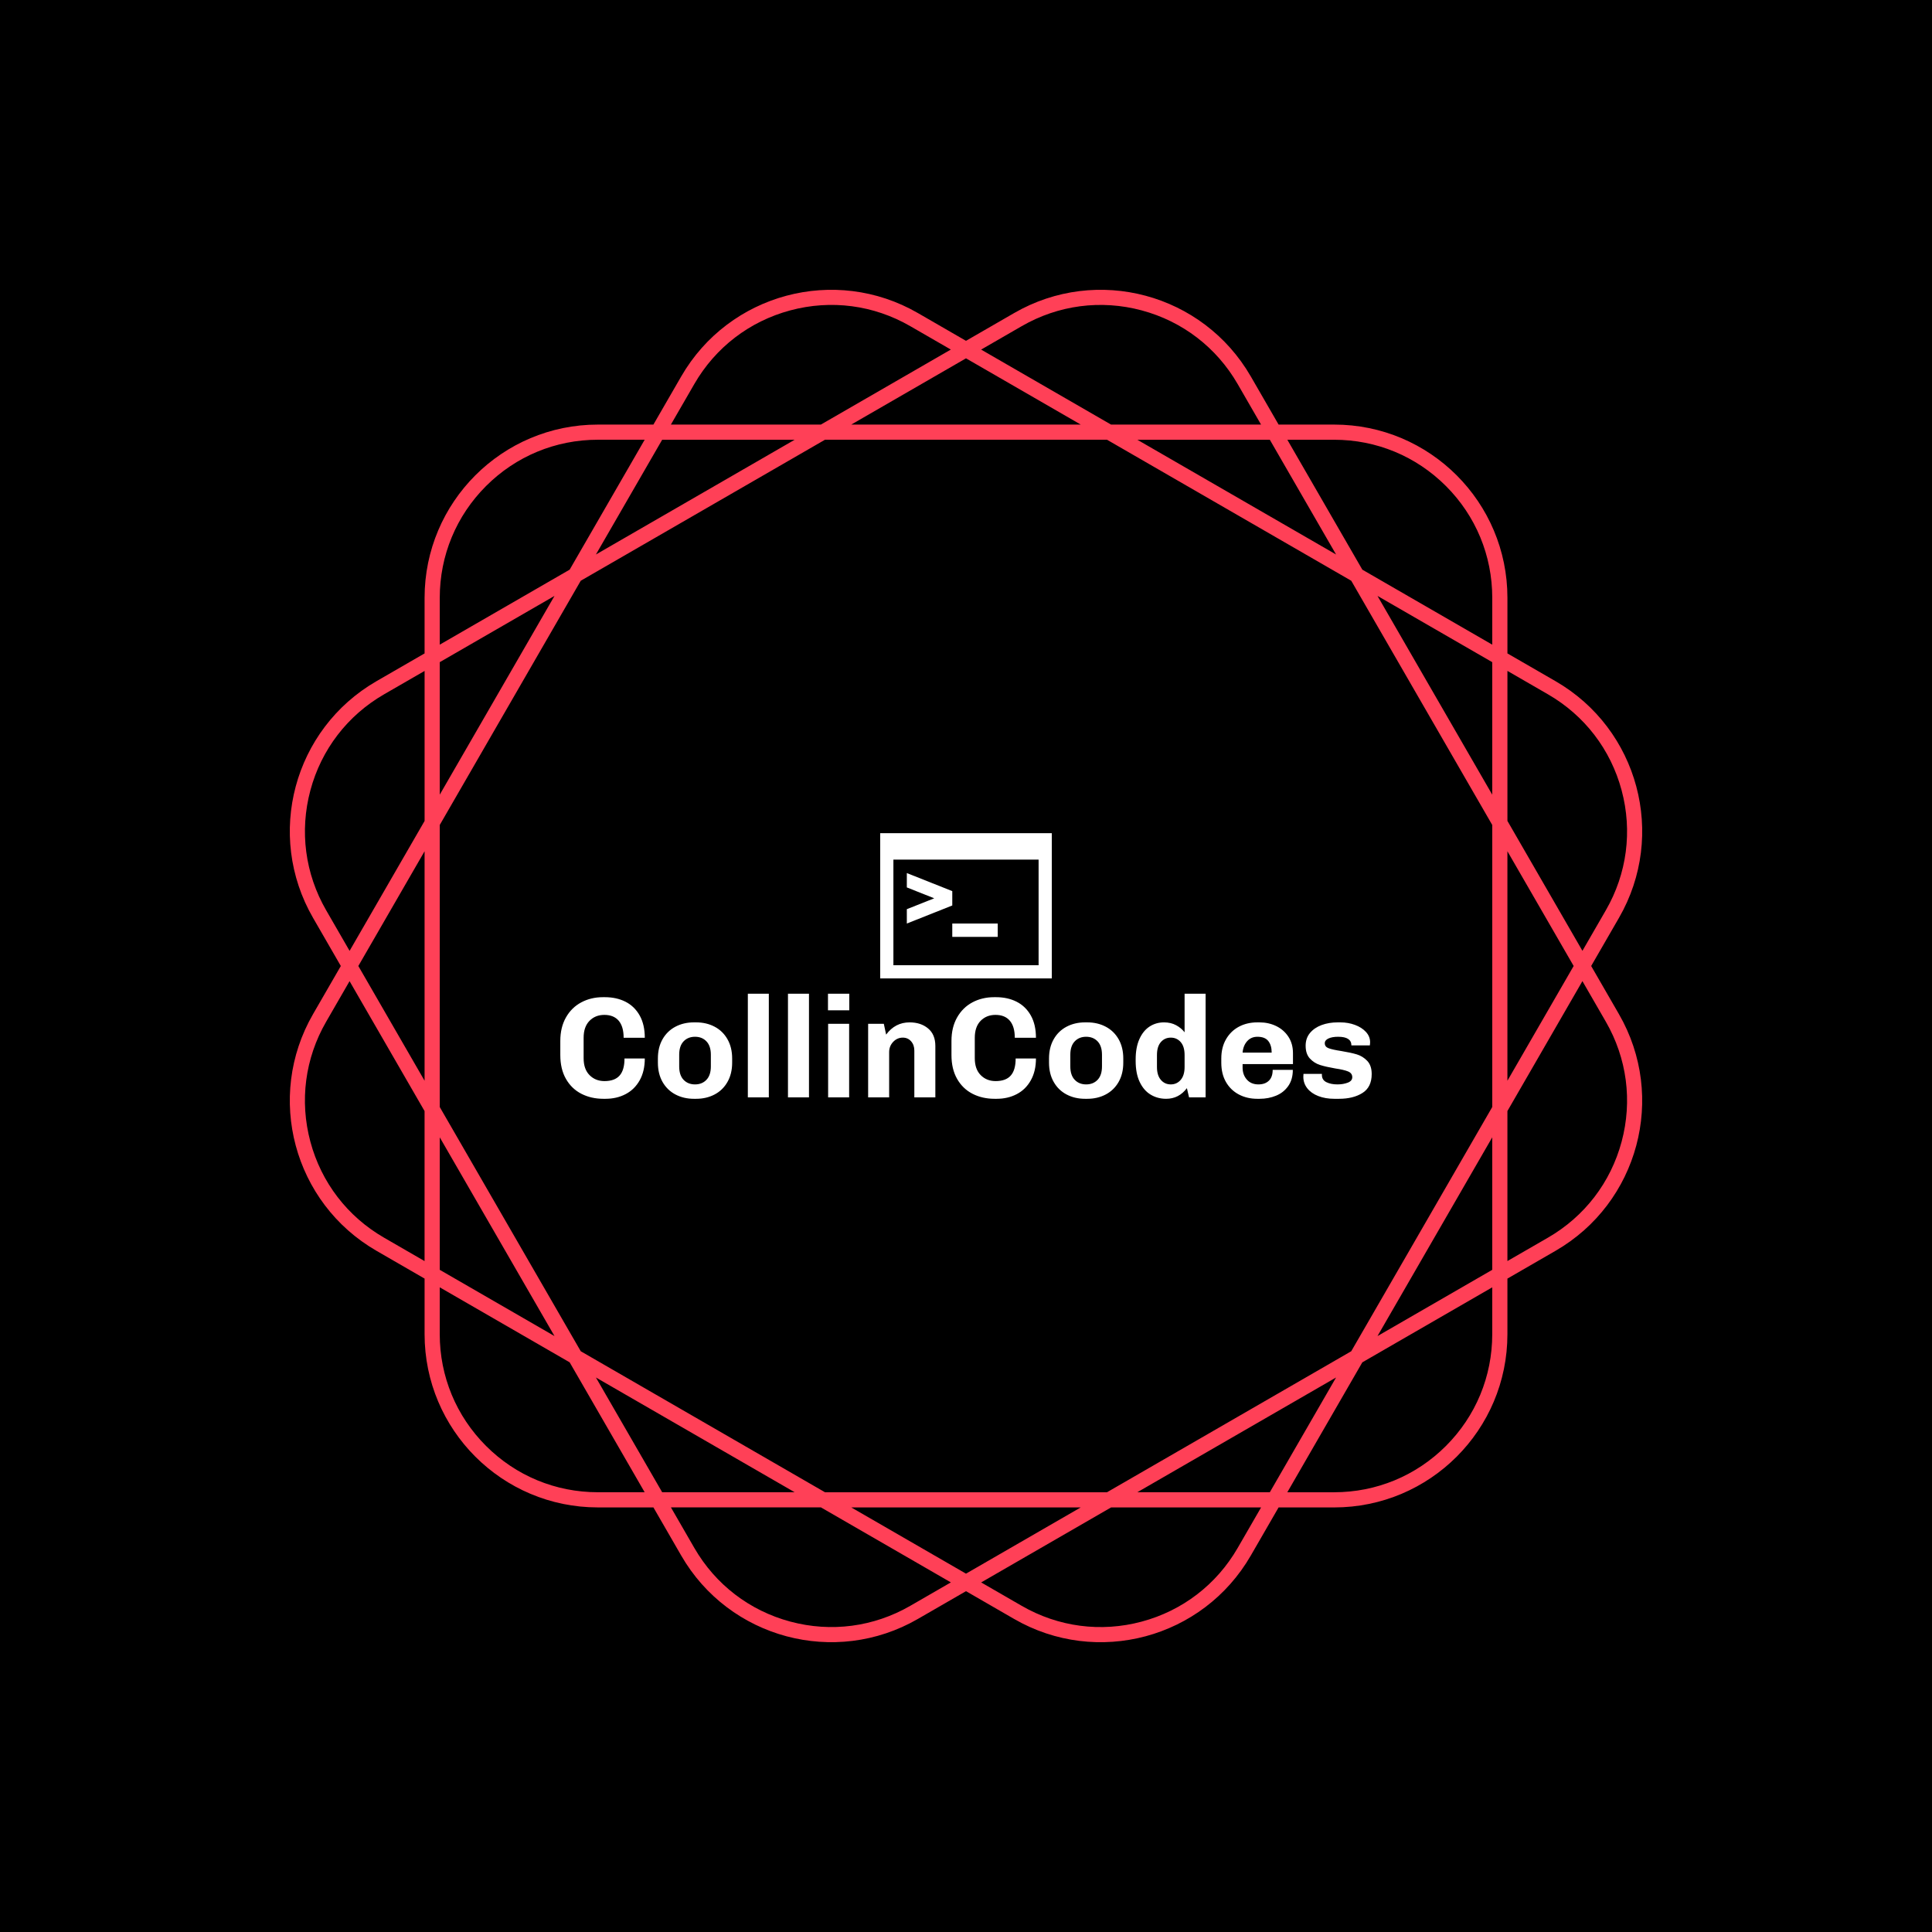 <svg xmlns="http://www.w3.org/2000/svg" version="1.1" xmlns:xlink="http://www.w3.org/1999/xlink" xmlns:svgjs="http://svgjs.dev/svgjs" width="1000" height="1000" viewBox="0 0 1000 1000"><rect width="1000" height="1000" fill="#000000"></rect><g transform="matrix(0.7,0,0,0.7,150.001,106.25)"><svg viewBox="0 0 320 360" data-background-color="#282634" preserveAspectRatio="xMidYMid meet" height="1125" width="1000" xmlns="http://www.w3.org/2000/svg" xmlns:xlink="http://www.w3.org/1999/xlink"><g id="tight-bounds" transform="matrix(1,0,0,1,0,0)"><svg viewBox="0 0 320 360" height="360" width="320"><g><svg></svg></g><g><svg viewBox="0 0 320 360" height="360" width="320"><g><path xmlns="http://www.w3.org/2000/svg" d="M307.925 179.999l6.575-11.387c11.322-19.607 4.604-44.679-15.003-56.001l-11.387-6.575v-13.151c0-22.639-18.354-40.994-40.994-40.994h-13.151l-6.575-11.387c-11.322-19.607-36.393-26.325-56.001-15.003l-11.39 6.572-11.387-6.576c-19.607-11.318-44.679-4.6-56.001 15.007l-6.575 11.387h-13.151c-22.639 0-40.994 18.354-40.994 40.994v13.151l-11.387 6.575c-19.607 11.322-26.325 36.393-15.003 56.001l6.572 11.387-6.576 11.387c-11.318 19.607-4.6 44.679 15.007 56l11.387 6.576v13.15c0 22.639 18.354 40.994 40.994 40.994h13.151l6.575 11.387c11.322 19.607 36.393 26.325 56.001 15.003l11.387-6.571 11.387 6.575c19.607 11.322 44.679 4.604 56-15.003l6.576-11.387h13.15c22.639 0 40.994-18.354 40.994-40.994v-13.151l11.387-6.575c19.607-11.322 26.325-36.393 15.003-56.001zM297.702 115.716c8.655 4.996 14.842 13.062 17.428 22.713 2.586 9.65 1.261 19.734-3.735 28.384l-5.538 9.596-17.747-30.74v-35.494zM251.155 271.155l-57.791 33.365h-66.731l-57.791-33.365-33.365-57.791v-66.731l33.365-57.791 57.791-33.365h66.731l57.791 33.365 33.365 57.791v66.731zM284.517 220.539v31.351l-27.151 15.676zM247.566 277.366l-15.676 27.151h-31.351zM187.15 308.106l-27.151 15.676-27.151-15.676zM119.459 304.517h-31.352l-15.676-27.151zM62.632 267.566l-27.151-15.676v-31.351zM31.891 207.15l-15.675-27.151 15.675-27.151zM35.481 139.459v-31.352l27.151-15.676zM72.431 82.632l15.676-27.151h31.352zM132.848 51.891l27.151-15.675 27.151 15.675zM200.539 55.481h31.351l15.676 27.151zM257.366 92.431l27.151 15.676v31.352zM288.106 152.848l15.676 27.151-15.676 27.151zM247.112 55.481c9.992 0 19.384 3.889 26.452 10.956 7.063 7.063 10.956 16.46 10.957 26.452v11.079l-30.741-17.747-17.747-30.74zM173.18 28.606c8.655-4.996 18.735-6.322 28.385-3.735 9.65 2.586 17.716 8.777 22.712 17.428l5.538 9.596h-35.494l-30.741-17.747zM95.716 42.295c4.996-8.655 13.062-14.842 22.713-17.428 9.65-2.586 19.734-1.261 28.384 3.736l9.596 5.537-30.74 17.747h-35.494zM35.481 92.885c0-9.992 3.889-19.384 10.956-26.452 7.063-7.063 16.46-10.956 26.452-10.956h11.079l-17.747 30.74-30.74 17.747zM8.606 166.817c-4.996-8.655-6.322-18.735-3.735-28.385 2.586-9.65 8.777-17.716 17.428-22.712l9.596-5.538v35.495l-17.747 30.74zM22.295 244.281c-8.655-4.996-14.842-13.062-17.428-22.712-2.586-9.65-1.261-19.734 3.736-28.385l5.537-9.596 17.747 30.74v35.495zM72.885 304.517c-9.992 0-19.384-3.889-26.452-10.957-7.063-7.063-10.956-16.46-10.956-26.451v-11.08l30.74 17.747 17.747 30.741zM146.817 331.391c-8.655 4.996-18.735 6.322-28.385 3.735-9.65-2.586-17.716-8.777-22.712-17.428l-5.538-9.596h35.495l30.74 17.747zM224.281 317.702c-4.996 8.655-13.062 14.842-22.712 17.428-9.65 2.586-19.734 1.261-28.385-3.735l-9.596-5.538 30.74-17.747h35.495zM284.517 267.112c0 9.992-3.889 19.384-10.957 26.452-7.063 7.063-16.46 10.956-26.451 10.957h-11.08l17.747-30.741 30.741-17.747zM315.13 221.565c-2.586 9.65-8.777 17.716-17.428 22.712l-9.596 5.538v-35.494l17.747-30.741 5.538 9.596c4.996 8.658 6.326 18.739 3.739 28.389z" fill="#ff4057" fill-rule="nonzero" stroke="none" stroke-width="1" stroke-linecap="butt" stroke-linejoin="miter" stroke-miterlimit="10" stroke-dasharray="" stroke-dashoffset="0" font-family="none" font-weight="none" font-size="none" text-anchor="none" style="mix-blend-mode: normal" data-fill-palette-color="tertiary"></path></g><g transform="matrix(1,0,0,1,64,148.578)"><svg viewBox="0 0 192 62.844" height="62.844" width="192"><g><svg viewBox="0 0 192 62.844" height="62.844" width="192"><g><svg viewBox="0 0 192 62.844" height="62.844" width="192"><g transform="matrix(1,0,0,1,0,37.984)"><svg viewBox="0 0 192 24.86" height="24.86" width="192"><g><svg viewBox="0 0 192 24.86" height="24.86" width="192"><g><svg viewBox="0 0 192 24.86" height="24.86" width="192"><g transform="matrix(1,0,0,1,0,0)"><svg width="192" viewBox="2.4 -36 281.88 36.5" height="24.86" data-palette-color="#ff4057"><path d="M10.5-13.6Q10.5-9.8 12.55-7.73 14.6-5.65 17.75-5.65L17.75-5.65Q21.3-5.65 23-7.58 24.7-9.5 24.7-13.5L24.7-13.5 31.75-13.5Q31.75-9.1 29.98-5.93 28.2-2.75 25.1-1.13 22 0.5 18.1 0.5L18.1 0.5 17.4 0.5Q13.1 0.5 9.7-1.25 6.3-3 4.35-6.43 2.4-9.85 2.4-14.7L2.4-14.7 2.4-19.6Q2.4-24.3 4.35-27.75 6.3-31.2 9.68-33 13.05-34.8 17.2-34.8L17.2-34.8 17.9-34.8Q21.9-34.8 25.03-33.23 28.15-31.65 29.95-28.48 31.75-25.3 31.75-20.7L31.75-20.7 24.4-20.7Q24.4-24.6 22.68-26.63 20.95-28.65 17.7-28.65L17.7-28.65Q14.55-28.65 12.53-26.58 10.5-24.5 10.5-20.7L10.5-20.7 10.5-13.6ZM62.1-12.05Q62.1-8.2 60.47-5.35 58.85-2.5 56-1 53.15 0.5 49.6 0.5L49.6 0.5 48.8 0.5Q45.25 0.5 42.4-1 39.55-2.5 37.92-5.35 36.3-8.2 36.3-12.05L36.3-12.05 36.3-13.5Q36.3-17.35 37.92-20.2 39.55-23.05 42.4-24.55 45.25-26.05 48.8-26.05L48.8-26.05 49.6-26.05Q53.15-26.05 56-24.55 58.85-23.05 60.47-20.2 62.1-17.35 62.1-13.5L62.1-13.5 62.1-12.05ZM54.7-14.8Q54.7-17.85 53.17-19.45 51.65-21.05 49.2-21.05L49.2-21.05Q46.75-21.05 45.22-19.45 43.7-17.85 43.7-14.8L43.7-14.8 43.7-10.75Q43.7-7.7 45.22-6.1 46.75-4.5 49.2-4.5L49.2-4.5Q51.65-4.5 53.17-6.1 54.7-7.7 54.7-10.75L54.7-10.75 54.7-14.8ZM74.84 0L67.55 0 67.55-36 74.84-36 74.84 0ZM88.79 0L81.49 0 81.49-36 88.79-36 88.79 0ZM95.39-30.25L95.39-36 102.79-36 102.79-30.25 95.39-30.25ZM102.74 0L95.44 0 95.44-25.55 102.74-25.55 102.74 0ZM114.79-25.55L115.59-21.8Q118.74-26.05 123.74-26.05L123.74-26.05Q127.64-26.05 130.16-23.95 132.69-21.85 132.69-17.85L132.69-17.85 132.69 0 125.39 0 125.39-16.25Q125.39-18.2 124.26-19.48 123.14-20.75 121.39-20.75L121.39-20.75Q119.44-20.75 118.04-19.28 116.64-17.8 116.64-15.7L116.64-15.7 116.64 0 109.34 0 109.34-25.55 114.79-25.55ZM146.39-13.6Q146.39-9.8 148.44-7.73 150.49-5.65 153.64-5.65L153.64-5.65Q157.19-5.65 158.89-7.58 160.59-9.5 160.59-13.5L160.59-13.5 167.64-13.5Q167.64-9.1 165.86-5.93 164.09-2.75 160.99-1.13 157.89 0.5 153.99 0.5L153.99 0.5 153.29 0.5Q148.99 0.5 145.59-1.25 142.19-3 140.24-6.43 138.29-9.85 138.29-14.7L138.29-14.7 138.29-19.6Q138.29-24.3 140.24-27.75 142.19-31.2 145.56-33 148.94-34.8 153.09-34.8L153.09-34.8 153.79-34.8Q157.79-34.8 160.91-33.23 164.04-31.65 165.84-28.48 167.64-25.3 167.64-20.7L167.64-20.7 160.29-20.7Q160.29-24.6 158.56-26.63 156.84-28.65 153.59-28.65L153.59-28.65Q150.44-28.65 148.41-26.58 146.39-24.5 146.39-20.7L146.39-20.7 146.39-13.6ZM197.98-12.05Q197.98-8.2 196.36-5.35 194.73-2.5 191.88-1 189.03 0.5 185.48 0.5L185.48 0.5 184.68 0.5Q181.13 0.5 178.28-1 175.43-2.5 173.81-5.35 172.18-8.2 172.18-12.05L172.18-12.05 172.18-13.5Q172.18-17.35 173.81-20.2 175.43-23.05 178.28-24.55 181.13-26.05 184.68-26.05L184.68-26.05 185.48-26.05Q189.03-26.05 191.88-24.55 194.73-23.05 196.36-20.2 197.98-17.35 197.98-13.5L197.98-13.5 197.98-12.05ZM190.58-14.8Q190.58-17.85 189.06-19.45 187.53-21.05 185.08-21.05L185.08-21.05Q182.63-21.05 181.11-19.45 179.58-17.85 179.58-14.8L179.58-14.8 179.58-10.75Q179.58-7.7 181.11-6.1 182.63-4.5 185.08-4.5L185.08-4.5Q187.53-4.5 189.06-6.1 190.58-7.7 190.58-10.75L190.58-10.75 190.58-14.8ZM220.83 0L220.08-3.2Q217.28 0.5 212.88 0.5L212.88 0.5Q209.88 0.5 207.48-0.95 205.08-2.4 203.68-5.35 202.28-8.3 202.28-12.65L202.28-12.65 202.28-13.2Q202.28-17.35 203.58-20.25 204.88-23.15 207.11-24.6 209.33-26.05 212.13-26.05L212.13-26.05Q214.53-26.05 216.36-25.05 218.18-24.05 219.28-22.6L219.28-22.6 219.28-36 226.58-36 226.58 0 220.83 0ZM209.68-10.55Q209.68-7.65 211.03-6.08 212.38-4.5 214.48-4.5L214.48-4.5Q216.58-4.5 217.93-6.08 219.28-7.65 219.28-10.55L219.28-10.55 219.28-14.7Q219.28-17.65 217.93-19.2 216.58-20.75 214.48-20.75L214.48-20.75Q212.38-20.75 211.03-19.2 209.68-17.65 209.68-14.7L209.68-14.7 209.68-10.55ZM256.88-9.55Q256.88-6.2 255.28-3.93 253.68-1.65 251.05-0.58 248.43 0.5 245.33 0.5L245.33 0.5 244.53 0.5Q240.98 0.5 238.13-1 235.28-2.5 233.65-5.33 232.03-8.15 232.03-12.05L232.03-12.05 232.03-13.5Q232.03-17.35 233.68-20.2 235.33-23.05 238.15-24.55 240.98-26.05 244.53-26.05L244.53-26.05 245.33-26.05Q248.43-26.05 251.08-24.78 253.73-23.5 255.33-21.08 256.93-18.65 256.93-15.35L256.93-15.35 256.93-11.55 239.43-11.55 239.43-10.35Q239.43-7.85 240.9-6.18 242.38-4.5 244.93-4.5L244.93-4.5Q247.23-4.5 248.55-5.78 249.88-7.05 249.88-9.55L249.88-9.55 256.88-9.55ZM244.58-21.05Q242.38-21.05 241-19.5 239.63-17.95 239.43-15.55L239.43-15.55 249.53-15.55Q249.53-18.1 248.35-19.58 247.18-21.05 244.58-21.05L244.58-21.05ZM266.98-8.15L266.98-7.8Q266.98-6.05 268.53-5.28 270.08-4.5 272.38-4.5L272.38-4.5Q274.38-4.5 275.95-5.1 277.53-5.7 277.53-7L277.53-7Q277.53-8.4 276.08-9 274.63-9.6 271.58-10.05L271.58-10.05Q268.38-10.6 266.33-11.25 264.28-11.9 262.8-13.5 261.33-15.1 261.33-17.95L261.33-17.95Q261.33-20.55 262.85-22.38 264.38-24.2 266.9-25.13 269.43-26.05 272.43-26.05L272.43-26.05 273.43-26.05Q276.08-26.05 278.45-25.18 280.83-24.3 282.28-22.73 283.73-21.15 283.73-19.15L283.73-19.15Q283.73-18.75 283.68-18.43 283.63-18.1 283.63-18.05L283.63-18.05 277.23-18.05Q277.23-21.05 272.63-21.05L272.63-21.05Q270.53-21.05 269.25-20.45 267.98-19.85 267.98-18.8L267.98-18.8Q267.98-17.55 269.35-17.05 270.73-16.55 273.68-16.1L273.68-16.1Q277.03-15.55 279.1-14.93 281.18-14.3 282.73-12.68 284.28-11.05 284.28-8.1L284.28-8.1Q284.28-3.55 281.08-1.53 277.88 0.5 272.93 0.5L272.93 0.5 271.28 0.5Q268.18 0.5 265.73-0.45 263.28-1.4 261.9-3.15 260.53-4.9 260.53-7.15L260.53-7.15 260.58-8.15 266.98-8.15Z" opacity="1" transform="matrix(1,0,0,1,0,0)" fill="#ffffff" class="undefined-text-0" data-fill-palette-color="primary" id="text-0"></path></svg></g></svg></g></svg></g></svg></g><g transform="matrix(1,0,0,1,75.698,0)"><svg viewBox="0 0 40.603 34.356" height="34.356" width="40.603"><g><svg xmlns="http://www.w3.org/2000/svg" xmlns:xlink="http://www.w3.org/1999/xlink" version="1.1" x="0" y="0" viewBox="0 13.422 100 84.615" enable-background="new 0 0 100 100" xml:space="preserve" height="34.356" width="40.603" class="icon-icon-0" data-fill-palette-color="accent" id="icon-0"><g fill="#dcdcdc" data-fill-palette-color="accent"><path d="M0 13.422v84.615h100V13.422H0zM92.308 90.346H7.692V28.807h84.615V90.346z" fill="#ffffff" data-fill-palette-color="accent"></path><rect x="42.002" y="66.065" width="26.488" height="7.775" fill="#ffffff" data-fill-palette-color="accent"></rect><polygon points="15.521,66.064 41.988,55.549 41.988,55.527 42.002,55.533 42.002,47.181 41.988,47.187 41.988,47.165    15.521,36.65 15.515,45.014 31.487,51.357 15.515,57.701  " fill="#ffffff" data-fill-palette-color="accent"></polygon></g></svg></g></svg></g><g></g></svg></g></svg></g></svg></g></svg></g><defs></defs></svg><rect width="320" height="360" fill="none" stroke="none" visibility="hidden"></rect></g></svg></g></svg>